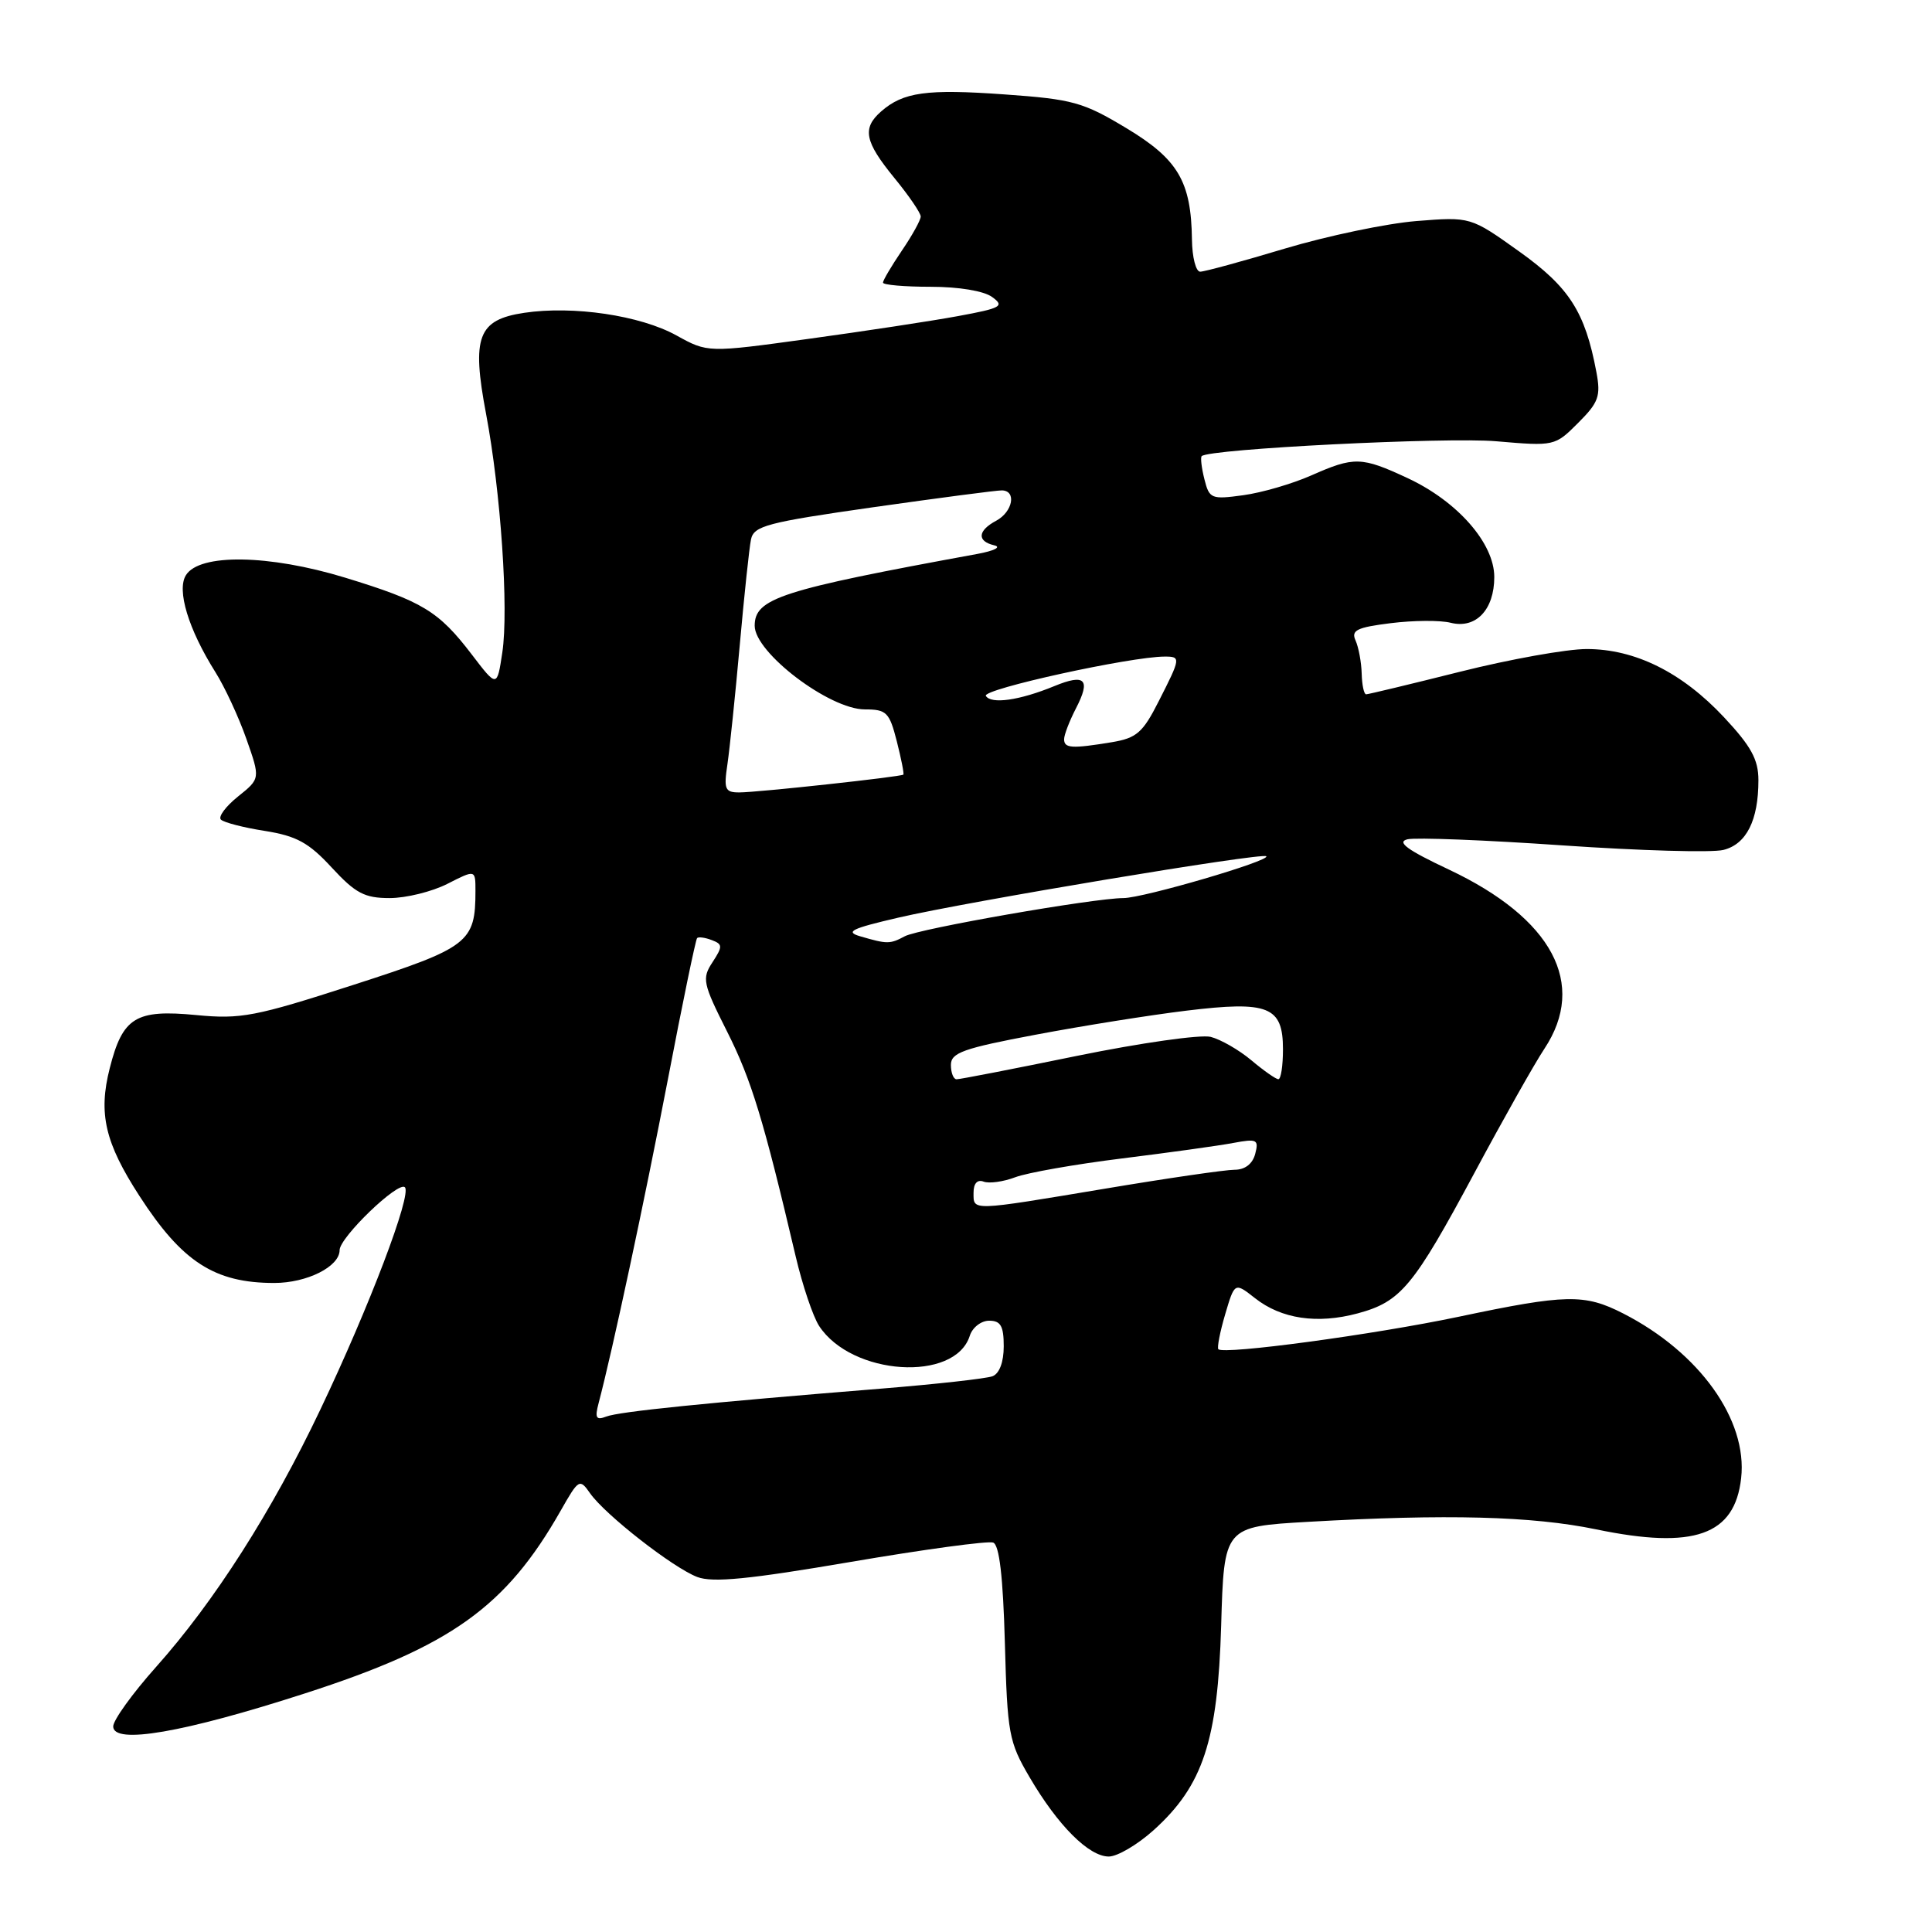 <?xml version="1.0" encoding="UTF-8" standalone="no"?>
<!DOCTYPE svg PUBLIC "-//W3C//DTD SVG 1.1//EN" "http://www.w3.org/Graphics/SVG/1.1/DTD/svg11.dtd" >
<svg xmlns="http://www.w3.org/2000/svg" xmlns:xlink="http://www.w3.org/1999/xlink" version="1.1" viewBox="0 0 256 256">
 <g >
 <path fill="currentColor"
d=" M 152.88 242.49 C 159.41 236.59 161.36 230.66 161.81 215.40 C 162.19 202.29 162.19 202.29 173.34 201.65 C 191.66 200.60 203.03 200.89 211.51 202.65 C 224.48 205.34 229.86 203.44 230.71 195.87 C 231.58 188.13 225.18 179.20 215.08 174.04 C 209.95 171.42 207.54 171.47 193.27 174.48 C 182.00 176.85 162.19 179.52 161.44 178.78 C 161.25 178.58 161.65 176.50 162.34 174.16 C 163.60 169.90 163.60 169.90 166.29 172.01 C 169.79 174.77 174.54 175.47 179.90 174.03 C 185.63 172.48 187.27 170.51 195.40 155.36 C 199.19 148.29 203.35 140.90 204.65 138.95 C 210.32 130.37 205.70 121.70 192.00 115.23 C 186.45 112.62 185.02 111.57 186.50 111.21 C 187.60 110.95 196.86 111.31 207.08 112.02 C 217.29 112.72 226.87 113.00 228.36 112.62 C 231.41 111.86 233.00 108.70 233.00 103.39 C 233.00 100.64 232.04 98.89 228.44 95.04 C 222.87 89.09 216.66 86.00 210.24 86.00 C 207.61 86.00 200.08 87.35 193.50 89.00 C 186.92 90.65 181.30 92.00 181.02 92.00 C 180.73 92.00 180.47 90.76 180.43 89.25 C 180.39 87.74 180.02 85.77 179.62 84.87 C 179.00 83.52 179.78 83.13 184.30 82.57 C 187.28 82.20 190.84 82.17 192.22 82.52 C 195.56 83.36 198.00 80.80 198.00 76.46 C 198.00 71.99 193.14 66.44 186.51 63.35 C 180.39 60.50 179.44 60.48 173.72 63.01 C 171.22 64.11 167.18 65.29 164.73 65.62 C 160.50 66.20 160.24 66.09 159.59 63.50 C 159.21 61.99 159.05 60.62 159.23 60.44 C 160.19 59.48 191.61 57.90 198.26 58.47 C 205.97 59.13 206.03 59.12 209.11 56.04 C 211.83 53.32 212.13 52.50 211.53 49.30 C 210.03 41.32 207.95 38.07 201.30 33.32 C 194.86 28.72 194.86 28.72 187.68 29.29 C 183.73 29.61 175.90 31.25 170.28 32.93 C 164.66 34.62 159.60 36.00 159.03 36.00 C 158.46 36.00 157.97 34.09 157.94 31.75 C 157.84 24.05 156.11 21.11 149.25 16.98 C 143.53 13.54 142.15 13.15 133.10 12.51 C 122.79 11.77 119.68 12.20 116.75 14.77 C 114.21 17.00 114.57 18.76 118.50 23.57 C 120.42 25.91 122.00 28.22 122.00 28.69 C 122.00 29.15 120.88 31.19 119.50 33.21 C 118.13 35.24 117.00 37.14 117.00 37.45 C 117.00 37.75 119.84 38.00 123.31 38.00 C 127.04 38.00 130.38 38.55 131.47 39.36 C 133.14 40.57 132.68 40.83 126.91 41.89 C 123.39 42.54 114.49 43.89 107.14 44.90 C 93.78 46.74 93.78 46.74 89.64 44.45 C 84.83 41.79 75.97 40.48 69.46 41.45 C 63.32 42.37 62.47 44.63 64.41 54.86 C 66.35 65.15 67.42 80.74 66.56 86.45 C 65.86 91.11 65.86 91.11 62.51 86.72 C 58.12 80.97 55.97 79.67 45.69 76.53 C 35.65 73.47 26.44 73.32 24.64 76.21 C 23.39 78.19 24.96 83.37 28.54 89.06 C 29.77 91.01 31.62 94.99 32.64 97.89 C 34.50 103.17 34.50 103.17 31.54 105.54 C 29.91 106.85 28.89 108.22 29.27 108.60 C 29.65 108.98 32.27 109.66 35.09 110.10 C 39.29 110.77 40.91 111.65 43.96 114.96 C 47.11 118.37 48.31 119.00 51.63 119.00 C 53.80 119.00 57.25 118.15 59.29 117.11 C 63.00 115.22 63.00 115.22 63.00 118.04 C 63.00 124.89 62.14 125.56 46.80 130.51 C 33.80 134.71 31.91 135.07 26.00 134.50 C 17.98 133.73 16.25 134.79 14.54 141.55 C 13.01 147.55 13.91 151.42 18.47 158.46 C 24.13 167.22 28.44 170.00 36.34 170.00 C 40.68 170.00 45.00 167.83 45.00 165.65 C 45.00 163.96 52.79 156.46 53.65 157.32 C 54.59 158.26 48.95 173.12 42.45 186.77 C 36.04 200.26 28.40 212.23 20.67 220.89 C 17.55 224.39 15.00 227.93 15.00 228.76 C 15.00 231.19 24.30 229.59 40.39 224.39 C 59.76 218.14 67.04 212.94 74.30 200.16 C 76.68 195.97 76.81 195.89 78.19 197.87 C 80.19 200.72 89.17 207.73 92.39 208.96 C 94.44 209.74 99.27 209.26 112.74 206.96 C 122.45 205.30 130.94 204.15 131.60 204.40 C 132.42 204.71 132.91 208.93 133.15 217.68 C 133.48 229.74 133.67 230.80 136.43 235.50 C 140.18 241.90 144.28 246.00 146.92 246.00 C 148.06 246.00 150.74 244.42 152.88 242.49 Z  M 79.32 185.92 C 81.20 178.78 85.36 159.32 88.49 143.07 C 90.43 132.93 92.18 124.49 92.37 124.30 C 92.56 124.11 93.44 124.23 94.32 124.57 C 95.77 125.12 95.77 125.41 94.41 127.50 C 92.99 129.66 93.12 130.29 96.35 136.70 C 99.57 143.09 101.18 148.39 105.43 166.47 C 106.33 170.31 107.73 174.46 108.54 175.70 C 112.85 182.29 126.54 183.18 128.50 177.00 C 128.85 175.90 130.00 175.00 131.07 175.00 C 132.60 175.00 133.00 175.71 133.00 178.39 C 133.00 180.48 132.43 182.01 131.51 182.36 C 130.69 182.67 124.05 183.41 116.76 184.00 C 93.51 185.88 82.06 187.04 80.34 187.70 C 78.98 188.22 78.80 187.89 79.32 185.92 Z  M 129.00 158.03 C 129.00 156.81 129.50 156.26 130.33 156.57 C 131.06 156.85 132.95 156.59 134.53 155.99 C 136.11 155.39 142.47 154.27 148.67 153.50 C 154.87 152.73 161.50 151.81 163.40 151.45 C 166.56 150.86 166.82 150.99 166.32 152.90 C 165.97 154.23 164.96 155.00 163.58 155.00 C 162.38 155.00 154.67 156.12 146.45 157.50 C 128.47 160.50 129.00 160.48 129.00 158.03 Z  M 126.00 141.11 C 126.00 139.49 127.63 138.91 137.25 137.10 C 143.44 135.93 152.41 134.50 157.19 133.92 C 168.09 132.59 170.00 133.36 170.00 139.04 C 170.00 141.22 169.73 143.00 169.39 143.00 C 169.06 143.00 167.45 141.87 165.82 140.50 C 164.18 139.12 161.75 137.73 160.42 137.39 C 159.08 137.06 151.13 138.19 142.75 139.90 C 134.36 141.62 127.16 143.02 126.75 143.01 C 126.34 143.01 126.00 142.15 126.00 141.11 Z  M 114.00 124.07 C 111.93 123.47 112.80 123.04 119.00 121.60 C 128.18 119.46 167.27 112.94 167.79 113.46 C 168.38 114.05 151.47 119.00 148.86 119.00 C 144.93 119.01 121.77 123.05 119.89 124.06 C 117.93 125.11 117.56 125.11 114.00 124.07 Z  M 96.39 101.25 C 96.69 99.19 97.43 92.10 98.02 85.50 C 98.61 78.90 99.28 72.59 99.51 71.48 C 99.88 69.68 101.63 69.22 115.71 67.21 C 124.39 65.98 132.06 64.97 132.75 64.98 C 134.73 65.01 134.20 67.82 132.00 69.00 C 129.53 70.32 129.43 71.72 131.75 72.26 C 132.73 72.49 131.73 72.99 129.50 73.40 C 103.39 78.18 100.00 79.28 100.00 82.92 C 100.00 86.48 109.91 94.00 114.60 94.00 C 117.47 94.00 117.85 94.38 118.83 98.22 C 119.42 100.54 119.81 102.53 119.70 102.64 C 119.40 102.93 100.40 105.00 97.95 105.00 C 96.06 105.00 95.89 104.58 96.39 101.25 Z  M 141.00 97.95 C 141.00 97.37 141.71 95.53 142.57 93.86 C 144.56 90.02 143.79 89.23 139.71 90.91 C 135.09 92.81 131.33 93.34 130.63 92.21 C 130.09 91.33 149.82 87.00 154.34 87.00 C 156.48 87.00 156.46 87.17 153.55 92.89 C 151.43 97.09 150.61 97.80 147.30 98.35 C 142.02 99.22 141.00 99.16 141.00 97.95 Z "/>
</g>
</svg>